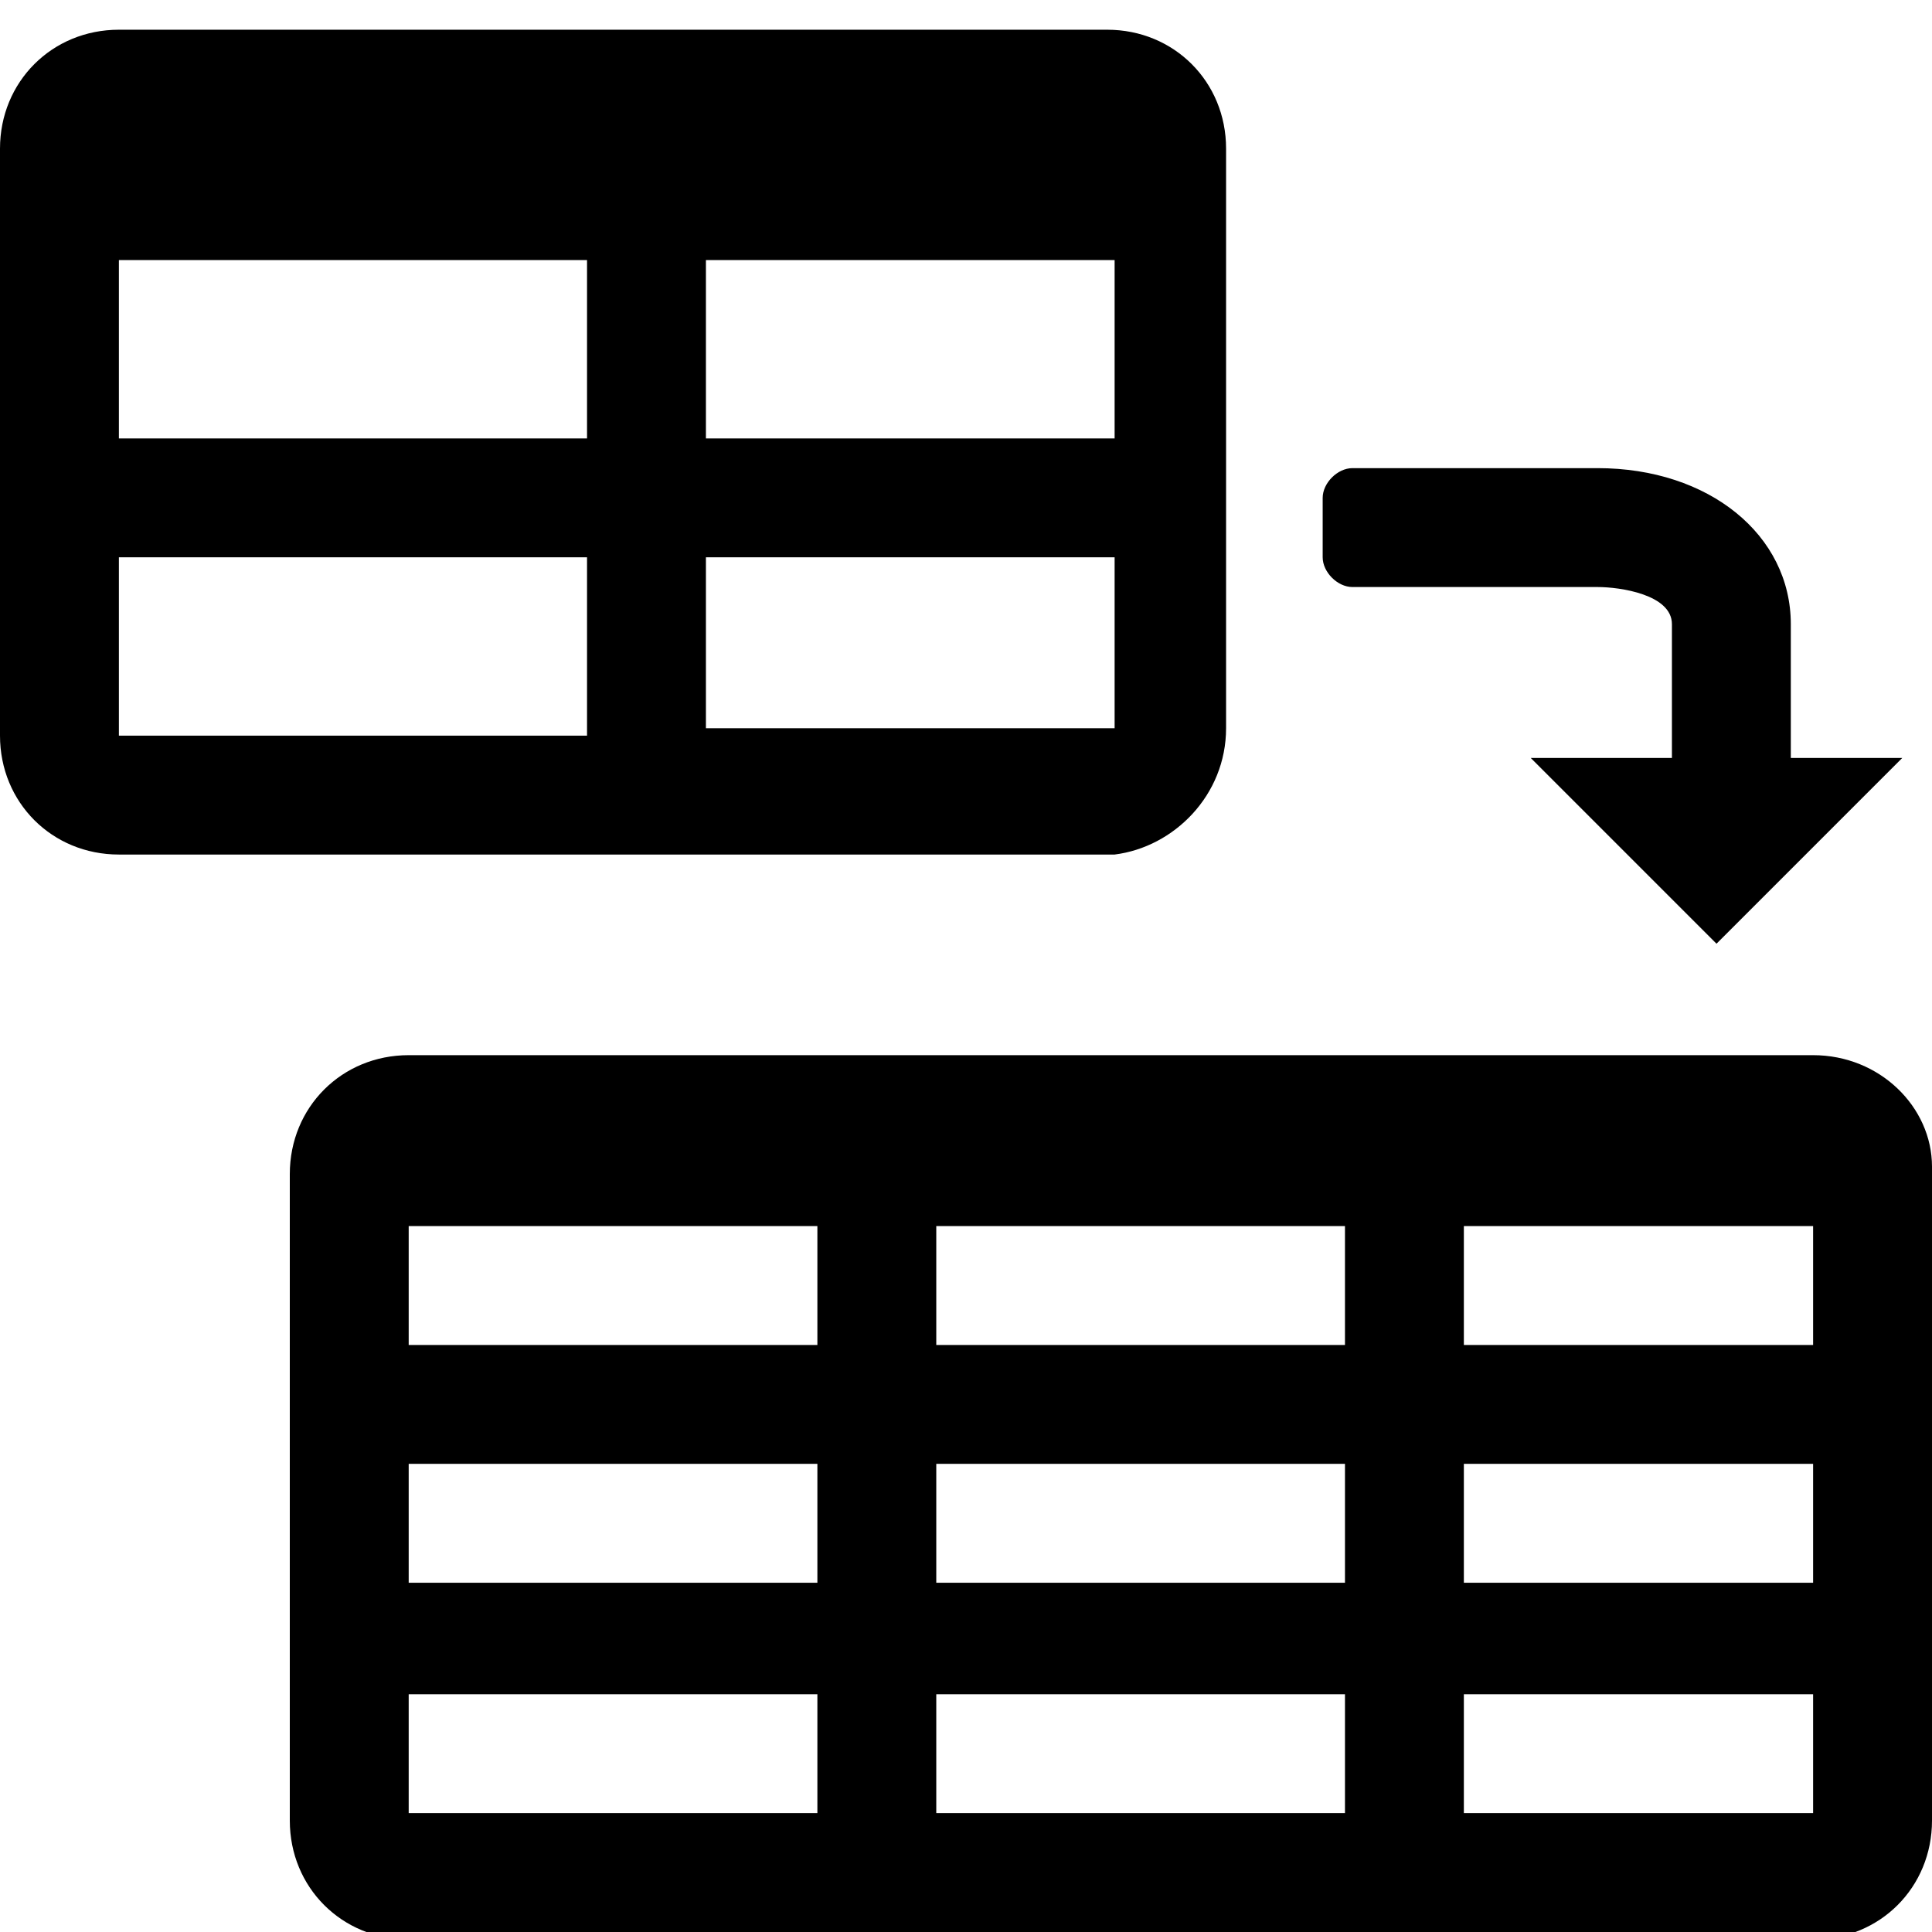 <?xml version="1.0" encoding="utf-8"?>
<!-- Generator: Adobe Adobe Illustrator 24.2.0, SVG Export Plug-In . SVG Version: 6.00 Build 0)  -->
<svg version="1.1" xmlns="http://www.w3.org/2000/svg" xmlns:xlink="http://www.w3.org/1999/xlink" x="0px" y="0px"
	 viewBox="0 0 26 26" style="enable-background:new 0 0 26 26;" xml:space="preserve">
<style type="text/css">
	.st0{stroke:#000000;stroke-width:0.324;stroke-miterlimit:10;}
</style>
<g >
</g>
<g id="Icons">
	<path id="XMLID_430_" d="M24.4,14.2H5.5c-0.9,0-1.6,0.7-1.6,1.6v8.7c0,0.9,0.7,1.6,1.6,1.6h18.9c0.9,0,1.6-0.7,1.6-1.6v-1.6v-1.6
		v-1.6v-1.6v-2.4C26,14.9,25.3,14.2,24.4,14.2z M18.1,18.1h-5.5v-1.6h5.5V18.1z M11,18.1H5.5v-1.6H11V18.1z M5.5,19.7H11v1.6H5.5
		V19.7z M12.6,19.7h5.5v1.6h-5.5V19.7z M5.5,24.4v-1.6H11v1.6H5.5z M12.6,24.4v-1.6h5.5v1.6H12.6z M24.4,24.4h-4.7v-1.6h4.7V24.4z
		 M24.4,21.3h-4.7v-1.6h4.7V21.3z M19.7,18.1v-1.6h4.7v1.6H19.7z"/>
	<path id="XMLID_444_" d="M16.5,9.8V7.5V5.9V2c0-0.9-0.7-1.6-1.6-1.6H1.6C0.7,0.4,0,1.1,0,2v7.9c0,0.9,0.7,1.6,1.6,1.6H15
		C15.8,11.4,16.5,10.7,16.5,9.8z M15,9.8H9.5V7.5H15V9.8z M9.5,5.9V3.5H15v2.4H9.5z M1.6,3.5h6.3v2.4H1.6V3.5z M1.6,7.5h6.3v2.4H1.6
		V7.5z"/>
	<path id="XMLID_448_" d="M18.2,7.9h3.3c0.3,0,1,0.1,1,0.5v1.8h-1.9l2.5,2.5l2.5-2.5h-1.5V8.4c0-1.2-1.1-2.1-2.6-2.1h-3.3
		c-0.2,0-0.4,0.2-0.4,0.4v0.8C17.8,7.7,18,7.9,18.2,7.9z"/>
</g>
</svg>
